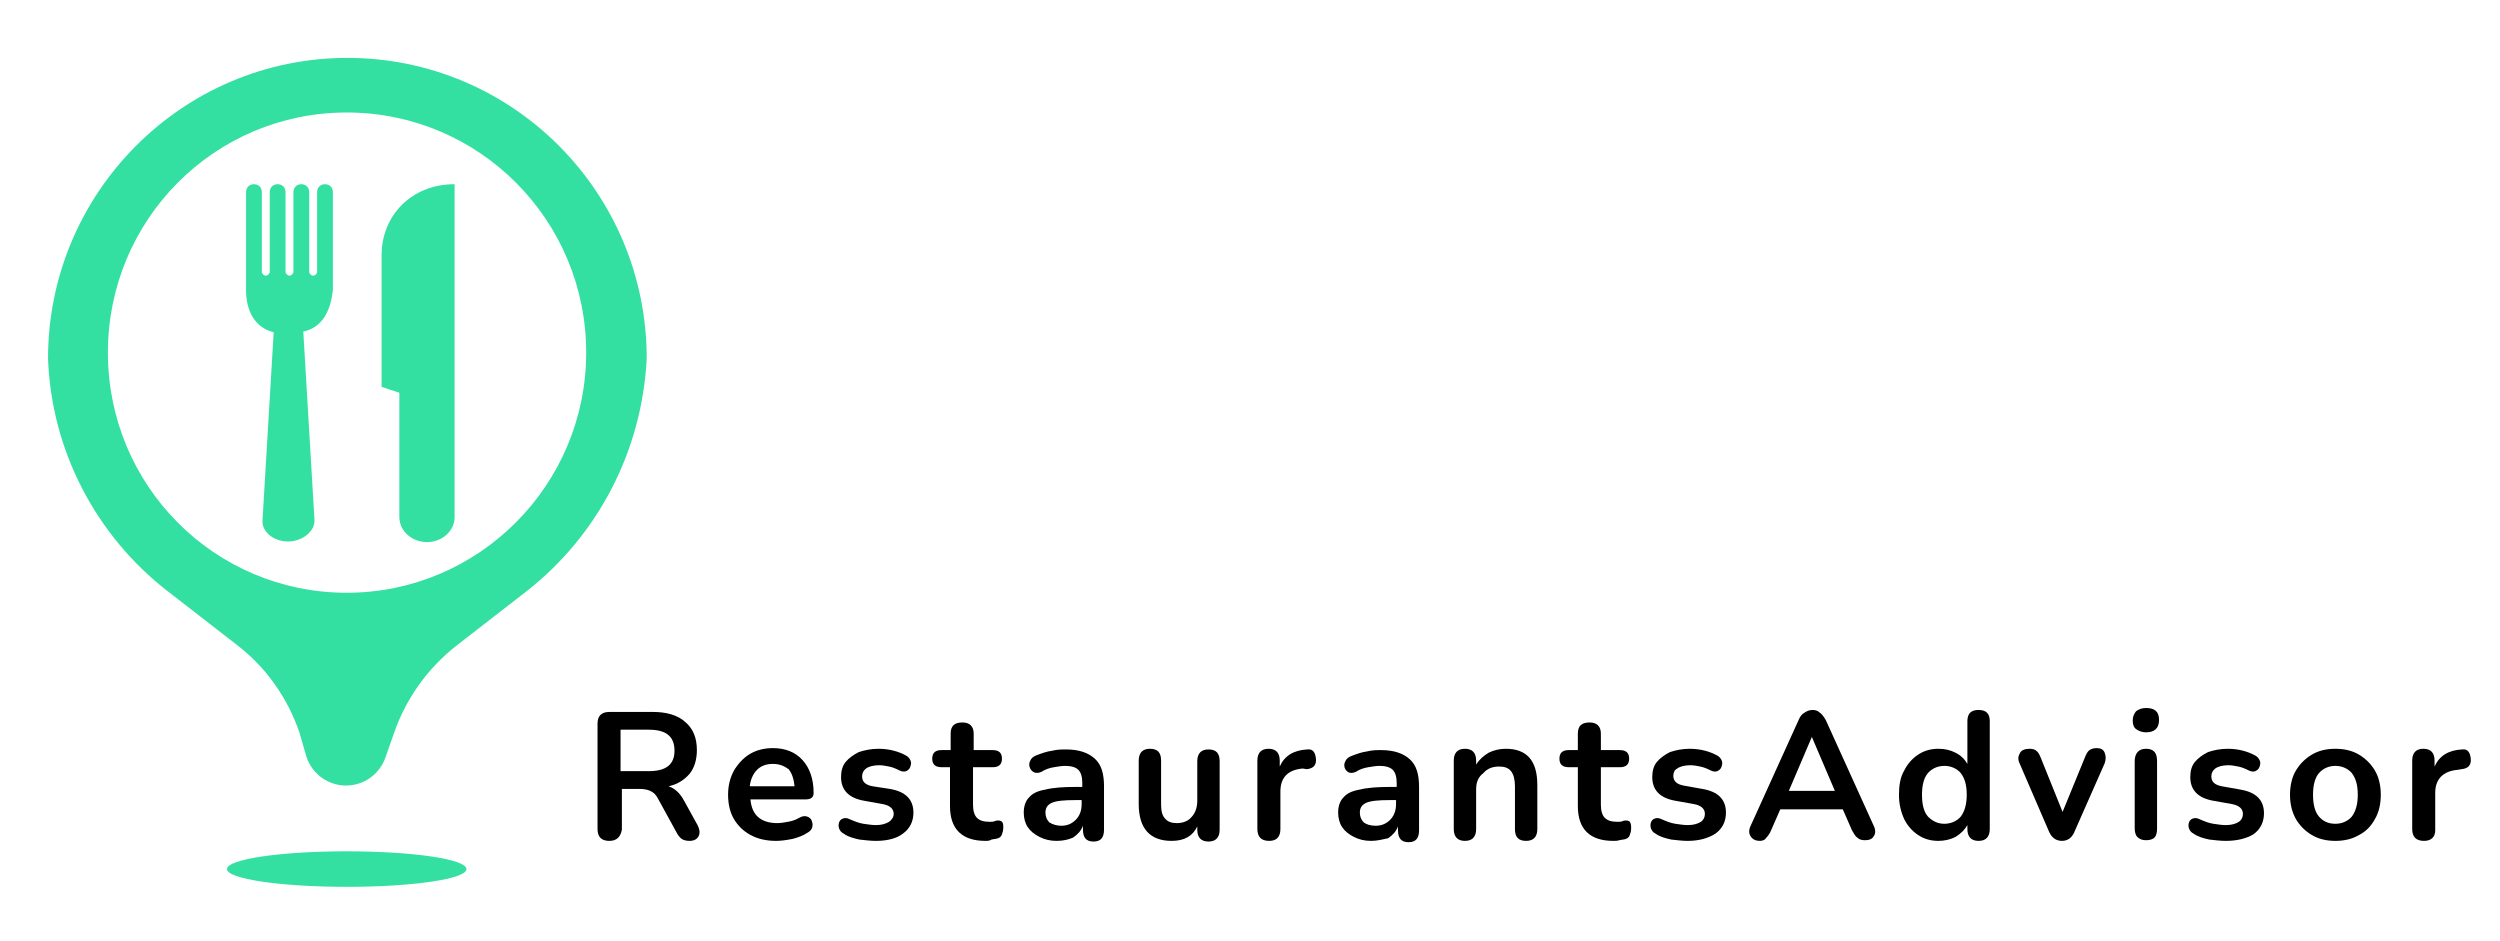 <?xml version="1.0" encoding="utf-8"?>
<!-- Generator: Adobe Illustrator 26.1.0, SVG Export Plug-In . SVG Version: 6.00 Build 0)  -->
<svg version="1.1" id="Calque_1" xmlns="http://www.w3.org/2000/svg" xmlns:xlink="http://www.w3.org/1999/xlink" x="0px" y="0px"
	 viewBox="0 0 380 143" style="enable-background:new 0 0 380 143;" xml:space="preserve">
<style type="text/css">
	.st0{clip-path:url(#SVGID_00000064315356867382189600000010139234380997324675_);}
	.st1{fill:#34E0A1;}
</style>
<g>
	<defs>
		<rect id="SVGID_1_" x="7.2" y="8.8" width="91" height="126"/>
	</defs>
	<clipPath id="SVGID_00000103952747156137768560000011921292825471985854_">
		<use xlink:href="#SVGID_1_"  style="overflow:visible;"/>
	</clipPath>
	<g style="clip-path:url(#SVGID_00000103952747156137768560000011921292825471985854_);">
		<path class="st1" d="M45.5,111.3c-1.8-5.2-5-9.8-9.4-13.2l-10.7-8.3C14.5,81.3,7.8,68.4,7.3,54.5c0-25.2,20.4-45.7,45.5-45.7
			c25.1,0,45.5,20.4,45.5,45.7C97.6,68.4,91,81.3,80,89.9l-10.7,8.3c-4.3,3.4-7.6,8-9.4,13.2l-1.3,3.7c-0.9,2.6-3.3,4.3-6,4.3
			c-2.7,0-5.1-1.7-6-4.3L45.5,111.3z M52.7,134.8c-10,0-18.2-1.2-18.2-2.7c0-1.5,8.1-2.7,18.2-2.7s18.2,1.2,18.2,2.7
			C70.9,133.6,62.8,134.8,52.7,134.8z M52.7,90.1c20.1,0,36.4-16.4,36.4-36.5c0-20.2-16.3-36.5-36.4-36.5S16.4,33.4,16.4,53.6
			C16.4,73.8,32.6,90.1,52.7,90.1z M46.1,50.4L47.8,79c0.1,1.7-1.7,3.2-3.8,3.3c-2.1,0.1-4-1.2-4.1-2.9c0-0.1,0-0.2,0-0.3l1.7-28.6
			c-2.9-0.7-4.2-3.3-4.2-6.4V29.2c0-0.7,0.5-1.2,1.2-1.2c0.7,0,1.2,0.5,1.2,1.2v12.1c0,0.3,0.3,0.6,0.6,0.6s0.6-0.3,0.6-0.6V29.2
			c0-0.7,0.5-1.2,1.2-1.2c0.7,0,1.2,0.5,1.2,1.2v12.1c0,0.3,0.3,0.6,0.6,0.6c0.3,0,0.6-0.3,0.6-0.6V29.2c0-0.7,0.5-1.2,1.2-1.2
			c0.7,0,1.2,0.5,1.2,1.2v12.1c0,0.3,0.3,0.6,0.6,0.6s0.6-0.3,0.6-0.6V29.2c0-0.7,0.5-1.2,1.2-1.2c0.7,0,1.2,0.5,1.2,1.2V44
			C50.3,47.2,49,49.8,46.1,50.4z M69.1,58.1v20.5c0,2.1-1.9,3.8-4.2,3.8c-2.3,0-4.2-1.7-4.2-3.8V59.7L58,58.8v-20
			c0-6,4.5-10.8,11.1-10.8V58.1z"/>
	</g>
</g>
<g>
	<g transform="translate(102.525, 199.914)">
		<g>
			<path d="M-9.9-72.1c-1.2,0-1.8-0.6-1.8-1.8v-16c0-1.2,0.6-1.8,1.8-1.8h6.6c2.1,0,3.8,0.5,4.9,1.5c1.2,1,1.8,2.4,1.8,4.3
				c0,1.5-0.4,2.7-1.1,3.6c-0.8,0.9-1.8,1.6-3.2,1.9c0.9,0.3,1.7,1,2.3,2.1l2.1,3.8c0.3,0.6,0.4,1.1,0.2,1.6
				c-0.2,0.5-0.7,0.8-1.4,0.8c-0.5,0-0.9-0.1-1.2-0.3c-0.3-0.2-0.6-0.6-0.8-1l-2.8-5.1c-0.3-0.6-0.7-1-1.2-1.2
				c-0.4-0.2-1-0.3-1.7-0.3h-2.6v6.2C-8.2-72.7-8.8-72.1-9.9-72.1z M-8.2-82.7h4.3c2.6,0,3.9-1,3.9-3.1C0-88-1.3-89-3.9-89h-4.3
				V-82.7z"/>
		</g>
	</g>
</g>
<g>
	<g transform="translate(118.169, 199.914)">
		<g>
			<path d="M-0.2-72.1c-1.5,0-2.8-0.3-3.9-0.9c-1.1-0.6-1.9-1.4-2.5-2.4c-0.6-1-0.9-2.3-0.9-3.7c0-1.4,0.3-2.6,0.9-3.7
				c0.6-1,1.4-1.9,2.4-2.5c1-0.6,2.2-0.9,3.5-0.9c1.9,0,3.4,0.6,4.5,1.8c1.1,1.2,1.7,2.9,1.7,5c0,0.7-0.4,1-1.3,1h-8.3
				c0.2,2.4,1.6,3.6,4.1,3.6c0.5,0,1-0.1,1.6-0.2c0.6-0.1,1.2-0.3,1.7-0.6c0.5-0.3,0.9-0.3,1.2-0.2c0.3,0.1,0.6,0.3,0.7,0.6
				c0.1,0.3,0.2,0.6,0.1,1c-0.1,0.4-0.4,0.7-0.8,0.9c-0.6,0.4-1.4,0.7-2.2,0.9C1.3-72.2,0.5-72.1-0.2-72.1z M-0.7-83.8
				c-1,0-1.8,0.3-2.4,0.9s-1,1.5-1.1,2.5h6.8c-0.1-1.1-0.4-2-0.9-2.6C1-83.5,0.3-83.8-0.7-83.8z"/>
		</g>
	</g>
</g>
<g>
	<g transform="translate(130.841, 199.914)">
		<g>
			<path d="M2.3-72.1c-0.8,0-1.6-0.1-2.5-0.2c-0.9-0.2-1.7-0.4-2.4-0.9c-0.4-0.2-0.6-0.5-0.7-0.8c-0.1-0.3-0.1-0.6,0-0.9
				c0.1-0.3,0.3-0.5,0.6-0.6c0.3-0.1,0.6-0.1,1,0.1c0.7,0.3,1.4,0.6,2.1,0.7c0.7,0.1,1.3,0.2,1.9,0.2c0.9,0,1.5-0.2,2-0.5
				C4.7-75.3,5-75.7,5-76.2c0-0.8-0.6-1.3-1.7-1.5l-2.8-0.5C-1.8-78.6-3-79.8-3-81.8c0-0.9,0.2-1.7,0.7-2.3c0.5-0.6,1.2-1.1,2-1.5
				c0.9-0.3,1.9-0.5,3-0.5c1.6,0,3.1,0.4,4.3,1.1c0.3,0.2,0.5,0.5,0.6,0.8c0.1,0.3,0,0.6-0.1,0.9c-0.1,0.3-0.4,0.5-0.6,0.6
				c-0.3,0.1-0.6,0.1-1-0.1c-0.6-0.3-1.1-0.5-1.6-0.6c-0.5-0.1-1-0.2-1.5-0.2c-0.9,0-1.6,0.2-2,0.5c-0.4,0.3-0.6,0.7-0.6,1.2
				c0,0.8,0.5,1.3,1.6,1.5L4.4-80c1.2,0.2,2.1,0.6,2.7,1.2c0.6,0.6,0.9,1.4,0.9,2.4c0,1.3-0.5,2.4-1.6,3.2
				C5.5-72.5,4.1-72.1,2.3-72.1z"/>
		</g>
	</g>
</g>
<g>
	<g transform="translate(142.399, 199.914)">
		<g>
			<path d="M7.4-72.1c-3.6,0-5.4-1.8-5.4-5.3v-5.9H0.7c-0.9,0-1.4-0.4-1.4-1.3c0-0.9,0.5-1.3,1.4-1.3h1.4v-2.5
				c0-1.2,0.6-1.7,1.8-1.7c1.1,0,1.7,0.6,1.7,1.7v2.5h2.9c0.9,0,1.4,0.4,1.4,1.3c0,0.9-0.5,1.3-1.4,1.3H5.5v5.7c0,0.9,0.2,1.6,0.6,2
				c0.4,0.4,1,0.6,1.9,0.6c0.3,0,0.6,0,0.8-0.1c0.2-0.1,0.4-0.1,0.6-0.1c0.2,0,0.4,0.1,0.5,0.2c0.2,0.2,0.2,0.5,0.2,0.9
				c0,0.4-0.1,0.7-0.2,1c-0.1,0.3-0.3,0.5-0.6,0.6c-0.2,0.1-0.6,0.1-1,0.2C8-72.1,7.7-72.1,7.4-72.1z"/>
		</g>
	</g>
</g>
<g>
	<g transform="translate(151.81, 199.914)">
		<g>
			<path d="M8.8-72.1c-1,0-1.8-0.2-2.6-0.6c-0.8-0.4-1.4-0.9-1.8-1.5c-0.4-0.6-0.6-1.4-0.6-2.2c0-1,0.3-1.8,0.8-2.3
				c0.5-0.6,1.3-1,2.5-1.2c1.2-0.3,2.7-0.4,4.6-0.4h1v-0.6c0-0.9-0.2-1.6-0.6-2c-0.4-0.4-1.1-0.6-2-0.6c-0.5,0-1.1,0.1-1.7,0.2
				c-0.6,0.1-1.3,0.3-1.9,0.7c-0.4,0.2-0.8,0.2-1.1,0.1C5-82.7,4.8-83,4.7-83.3c-0.1-0.3-0.1-0.7,0.1-1c0.1-0.3,0.4-0.6,0.9-0.8
				c0.8-0.3,1.6-0.6,2.4-0.7c0.8-0.2,1.5-0.2,2.1-0.2c2,0,3.4,0.5,4.4,1.4c1,0.9,1.4,2.3,1.4,4.2v6.6c0,1.2-0.5,1.8-1.6,1.8
				c-1.1,0-1.6-0.6-1.6-1.8v-0.6c-0.3,0.8-0.8,1.3-1.5,1.8C10.6-72.3,9.8-72.1,8.8-72.1z M9.5-74.4c0.9,0,1.6-0.3,2.2-0.9
				c0.6-0.6,0.9-1.4,0.9-2.4v-0.6h-0.9c-1.7,0-2.9,0.1-3.6,0.4c-0.7,0.3-1,0.8-1,1.5c0,0.6,0.2,1.1,0.6,1.5
				C8.2-74.6,8.8-74.4,9.5-74.4z"/>
		</g>
	</g>
</g>
<g>
	<g transform="translate(164.586, 199.914)">
		<g>
			<path d="M13.5-72.1c-3.3,0-5-1.9-5-5.6v-6.6c0-1.2,0.6-1.8,1.7-1.8c1.2,0,1.7,0.6,1.7,1.8v6.7c0,1,0.2,1.7,0.6,2.1
				c0.4,0.5,1,0.7,1.8,0.7c0.9,0,1.7-0.3,2.2-0.9c0.6-0.6,0.9-1.5,0.9-2.5v-6c0-1.2,0.6-1.8,1.7-1.8c1.2,0,1.7,0.6,1.7,1.8v10.4
				c0,1.2-0.6,1.8-1.7,1.8c-1.1,0-1.7-0.6-1.7-1.8v-0.5C16.7-72.8,15.4-72.1,13.5-72.1z"/>
		</g>
	</g>
</g>
<g>
	<g transform="translate(178.021, 199.914)">
		<g>
			<path d="M14.9-72.1c-1.2,0-1.8-0.6-1.8-1.8v-10.4c0-1.2,0.6-1.8,1.7-1.8c1.1,0,1.7,0.6,1.7,1.8v0.9c0.7-1.6,2.1-2.5,4.2-2.6
				c0.8-0.1,1.2,0.4,1.3,1.4c0.1,1-0.4,1.5-1.4,1.6L20-83.1c-2.3,0.2-3.4,1.4-3.4,3.5v5.7C16.6-72.7,16-72.1,14.9-72.1z"/>
		</g>
	</g>
</g>
<g>
	<g transform="translate(187.598, 199.914)">
		<g>
			<path d="M20.8-72.1c-1,0-1.8-0.2-2.6-0.6c-0.8-0.4-1.4-0.9-1.8-1.5c-0.4-0.6-0.6-1.4-0.6-2.2c0-1,0.3-1.8,0.8-2.3
				c0.5-0.6,1.3-1,2.5-1.2c1.2-0.3,2.7-0.4,4.6-0.4h1v-0.6c0-0.9-0.2-1.6-0.6-2c-0.4-0.4-1.1-0.6-2-0.6c-0.5,0-1.1,0.1-1.7,0.2
				c-0.6,0.1-1.3,0.3-1.9,0.7c-0.4,0.2-0.8,0.2-1.1,0.1c-0.3-0.2-0.5-0.4-0.6-0.7c-0.1-0.3-0.1-0.7,0.1-1c0.1-0.3,0.4-0.6,0.9-0.8
				c0.8-0.3,1.6-0.6,2.4-0.7c0.8-0.2,1.5-0.2,2.1-0.2c2,0,3.4,0.5,4.4,1.4c1,0.9,1.4,2.3,1.4,4.2v6.6c0,1.2-0.5,1.8-1.6,1.8
				c-1.1,0-1.6-0.6-1.6-1.8v-0.6c-0.3,0.8-0.8,1.3-1.5,1.8C22.5-72.3,21.7-72.1,20.8-72.1z M21.5-74.4c0.9,0,1.6-0.3,2.2-0.9
				c0.6-0.6,0.9-1.4,0.9-2.4v-0.6h-0.9c-1.7,0-2.9,0.1-3.6,0.4c-0.7,0.3-1,0.8-1,1.5c0,0.6,0.2,1.1,0.6,1.5
				C20.1-74.6,20.7-74.4,21.5-74.4z"/>
		</g>
	</g>
</g>
<g>
	<g transform="translate(200.373, 199.914)">
		<g>
			<path d="M22.3-72.1c-1.1,0-1.7-0.6-1.7-1.8v-10.4c0-1.2,0.6-1.8,1.7-1.8c1.1,0,1.7,0.6,1.7,1.8v0.6c0.5-0.8,1.1-1.3,1.9-1.8
				c0.8-0.4,1.7-0.6,2.6-0.6c3.2,0,4.8,1.8,4.8,5.5v6.7c0,1.2-0.6,1.8-1.7,1.8c-1.2,0-1.7-0.6-1.7-1.8v-6.5c0-1-0.2-1.8-0.6-2.3
				c-0.4-0.5-1-0.7-1.8-0.7c-1,0-1.8,0.3-2.4,1C24.3-81.8,24-81,24-79.9v6C24-72.7,23.4-72.1,22.3-72.1z"/>
		</g>
	</g>
</g>
<g>
	<g transform="translate(213.933, 199.914)">
		<g>
			<path d="M31.3-72.1c-3.6,0-5.4-1.8-5.4-5.3v-5.9h-1.4c-0.9,0-1.4-0.4-1.4-1.3c0-0.9,0.5-1.3,1.4-1.3h1.4v-2.5
				c0-1.2,0.6-1.7,1.8-1.7c1.1,0,1.7,0.6,1.7,1.7v2.5h2.9c0.9,0,1.4,0.4,1.4,1.3c0,0.9-0.5,1.3-1.4,1.3h-2.9v5.7
				c0,0.9,0.2,1.6,0.6,2c0.4,0.4,1,0.6,1.9,0.6c0.3,0,0.6,0,0.8-0.1c0.2-0.1,0.4-0.1,0.6-0.1c0.2,0,0.4,0.1,0.5,0.2
				C34-74.7,34-74.4,34-74c0,0.4-0.1,0.7-0.2,1c-0.1,0.3-0.3,0.5-0.6,0.6c-0.2,0.1-0.6,0.1-1,0.2C31.9-72.1,31.6-72.1,31.3-72.1z"/>
		</g>
	</g>
</g>
<g>
	<g transform="translate(223.344, 199.914)">
		<g>
			<path d="M33.2-72.1c-0.8,0-1.6-0.1-2.5-0.2c-0.9-0.2-1.7-0.4-2.4-0.9c-0.4-0.2-0.6-0.5-0.7-0.8c-0.1-0.3-0.1-0.6,0-0.9
				c0.1-0.3,0.3-0.5,0.6-0.6c0.3-0.1,0.6-0.1,1,0.1c0.7,0.3,1.4,0.6,2.1,0.7c0.7,0.1,1.3,0.2,1.9,0.2c0.9,0,1.5-0.2,2-0.5
				c0.4-0.3,0.6-0.7,0.6-1.2c0-0.8-0.6-1.3-1.7-1.5l-2.8-0.5c-2.3-0.4-3.5-1.6-3.5-3.6c0-0.9,0.2-1.7,0.7-2.3c0.5-0.6,1.2-1.1,2-1.5
				c0.9-0.3,1.9-0.5,3-0.5c1.6,0,3.1,0.4,4.3,1.1c0.3,0.2,0.5,0.5,0.6,0.8c0.1,0.3,0,0.6-0.1,0.9c-0.1,0.3-0.4,0.5-0.6,0.6
				c-0.3,0.1-0.6,0.1-1-0.1c-0.6-0.3-1.1-0.5-1.6-0.6c-0.5-0.1-1-0.2-1.5-0.2c-0.9,0-1.6,0.2-2,0.5C31.2-82.9,31-82.5,31-82
				c0,0.8,0.5,1.3,1.6,1.5l2.8,0.5c1.2,0.2,2.1,0.6,2.7,1.2c0.6,0.6,0.9,1.4,0.9,2.4c0,1.3-0.5,2.4-1.6,3.2
				C36.3-72.5,34.9-72.1,33.2-72.1z"/>
		</g>
	</g>
</g>
<g>
	<g transform="translate(234.902, 199.914)">
		<g>
			<path d="M32.6-72.1c-0.6,0-1.1-0.2-1.4-0.7c-0.3-0.4-0.3-1,0-1.6l7.3-16.1c0.2-0.5,0.5-0.9,0.9-1.1c0.3-0.2,0.7-0.4,1.2-0.4
				c0.4,0,0.8,0.1,1.1,0.4c0.3,0.2,0.6,0.6,0.9,1.1l7.3,16.1c0.3,0.6,0.3,1.2,0,1.6c-0.2,0.4-0.7,0.6-1.3,0.6
				c-0.5,0-0.9-0.1-1.2-0.4c-0.3-0.2-0.5-0.6-0.8-1.1l-1.4-3.2h-9.5l-1.4,3.2c-0.2,0.5-0.5,0.9-0.8,1.2
				C33.4-72.3,33.1-72.1,32.6-72.1z M40.5-87.9L37-79.7h7L40.5-87.9L40.5-87.9z"/>
		</g>
	</g>
</g>
<g>
	<g transform="translate(251.743, 199.914)">
		<g>
			<path d="M42.9-72.1c-1.2,0-2.2-0.3-3.1-0.9c-0.9-0.6-1.6-1.4-2.1-2.4c-0.5-1.1-0.8-2.3-0.8-3.7c0-1.4,0.2-2.7,0.8-3.7
				c0.5-1,1.2-1.8,2.1-2.4c0.9-0.6,1.9-0.9,3.1-0.9c1,0,1.8,0.2,2.6,0.6c0.8,0.4,1.4,1,1.8,1.7v-6.5c0-1.2,0.6-1.7,1.7-1.7
				c1.2,0,1.7,0.6,1.7,1.7v16.4c0,1.2-0.6,1.8-1.7,1.8c-1.1,0-1.7-0.6-1.7-1.8v-0.6c-0.4,0.7-1,1.3-1.8,1.8
				C44.7-72.3,43.8-72.1,42.9-72.1z M43.8-74.7c1,0,1.9-0.4,2.5-1.1c0.6-0.8,0.9-1.9,0.9-3.3c0-1.5-0.3-2.5-0.9-3.3
				c-0.6-0.7-1.5-1.1-2.5-1.1c-1,0-1.9,0.4-2.5,1.1c-0.6,0.7-0.9,1.8-0.9,3.3c0,1.5,0.3,2.6,0.9,3.3C42-75.1,42.8-74.7,43.8-74.7z"
				/>
		</g>
	</g>
</g>
<g>
	<g transform="translate(265.612, 199.914)">
		<g>
			<path d="M47.8-72.1c-0.9,0-1.6-0.5-2-1.5l-4.4-10.2c-0.3-0.6-0.3-1.1,0-1.6c0.2-0.5,0.8-0.7,1.5-0.7c0.4,0,0.8,0.1,1,0.3
				c0.3,0.2,0.5,0.6,0.7,1.1l3.3,8.2l3.4-8.3c0.2-0.5,0.4-0.9,0.7-1.1c0.3-0.2,0.6-0.3,1.1-0.3c0.6,0,1,0.2,1.2,0.7
				c0.2,0.5,0.2,1,0,1.6l-4.5,10.2C49.4-72.6,48.7-72.1,47.8-72.1z"/>
		</g>
	</g>
</g>
<g>
	<g transform="translate(277.974, 199.914)">
		<g>
			<path d="M48.2-88.6c-0.6,0-1.1-0.2-1.5-0.5c-0.4-0.3-0.5-0.8-0.5-1.3c0-0.6,0.2-1,0.5-1.4c0.4-0.3,0.9-0.5,1.5-0.5
				c1.4,0,2,0.6,2,1.8C50.2-89.2,49.5-88.6,48.2-88.6z M48.2-72.2c-0.6,0-1-0.2-1.3-0.5c-0.3-0.3-0.4-0.8-0.4-1.4v-10.1
				c0-1.2,0.6-1.9,1.7-1.9c1.2,0,1.7,0.6,1.7,1.9V-74c0,0.6-0.1,1.1-0.4,1.4C49.2-72.3,48.7-72.2,48.2-72.2z"/>
		</g>
	</g>
</g>
<g>
	<g transform="translate(284.724, 199.914)">
		<g>
			<path d="M53.6-72.1c-0.8,0-1.6-0.1-2.5-0.2c-0.9-0.2-1.7-0.4-2.4-0.9c-0.4-0.2-0.6-0.5-0.7-0.8c-0.1-0.3-0.1-0.6,0-0.9
				c0.1-0.3,0.3-0.5,0.6-0.6c0.3-0.1,0.6-0.1,1,0.1c0.7,0.3,1.4,0.6,2.1,0.7c0.7,0.1,1.3,0.2,1.9,0.2c0.9,0,1.5-0.2,2-0.5
				c0.4-0.3,0.6-0.7,0.6-1.2c0-0.8-0.6-1.3-1.7-1.5l-2.8-0.5c-2.3-0.4-3.5-1.6-3.5-3.6c0-0.9,0.2-1.7,0.7-2.3c0.5-0.6,1.2-1.1,2-1.5
				c0.9-0.3,1.9-0.5,3-0.5c1.6,0,3.1,0.4,4.3,1.1c0.3,0.2,0.5,0.5,0.6,0.8c0.1,0.3,0,0.6-0.1,0.9c-0.1,0.3-0.4,0.5-0.6,0.6
				c-0.3,0.1-0.6,0.1-1-0.1c-0.6-0.3-1.1-0.5-1.6-0.6c-0.5-0.1-1-0.2-1.5-0.2c-0.9,0-1.6,0.2-2,0.5c-0.4,0.3-0.6,0.7-0.6,1.2
				c0,0.8,0.5,1.3,1.6,1.5l2.8,0.5c1.2,0.2,2.1,0.6,2.7,1.2c0.6,0.6,0.9,1.4,0.9,2.4c0,1.3-0.5,2.4-1.6,3.2
				C56.8-72.5,55.4-72.1,53.6-72.1z"/>
		</g>
	</g>
</g>
<g>
	<g transform="translate(296.281, 199.914)">
		<g>
			<path d="M58.7-72.1c-1.4,0-2.6-0.3-3.6-0.9c-1-0.6-1.8-1.4-2.4-2.4c-0.6-1.1-0.9-2.3-0.9-3.7c0-1.4,0.3-2.7,0.9-3.7
				c0.6-1,1.4-1.8,2.4-2.4c1-0.6,2.2-0.9,3.6-0.9c1.4,0,2.6,0.3,3.6,0.9c1,0.6,1.8,1.4,2.4,2.4c0.6,1,0.9,2.3,0.9,3.7
				c0,1.4-0.3,2.7-0.9,3.7c-0.6,1.1-1.4,1.9-2.4,2.4C61.3-72.4,60.1-72.1,58.7-72.1z M58.7-74.7c1,0,1.9-0.4,2.5-1.1
				c0.6-0.8,0.9-1.9,0.9-3.3c0-1.5-0.3-2.5-0.9-3.3c-0.6-0.7-1.5-1.1-2.5-1.1c-1,0-1.9,0.4-2.5,1.1c-0.6,0.7-0.9,1.8-0.9,3.3
				c0,1.5,0.3,2.6,0.9,3.3C56.8-75.1,57.6-74.7,58.7-74.7z"/>
		</g>
	</g>
</g>
<g>
	<g transform="translate(309.655, 199.914)">
		<g>
			<path d="M58.8-72.1c-1.2,0-1.8-0.6-1.8-1.8v-10.4c0-1.2,0.6-1.8,1.7-1.8c1.1,0,1.7,0.6,1.7,1.8v0.9c0.7-1.6,2.1-2.5,4.2-2.6
				c0.8-0.1,1.2,0.4,1.3,1.4c0.1,1-0.4,1.5-1.4,1.6l-0.6,0.1c-2.2,0.2-3.4,1.4-3.4,3.5v5.7C60.5-72.7,59.9-72.1,58.8-72.1z"/>
		</g>
	</g>
</g>
</svg>
